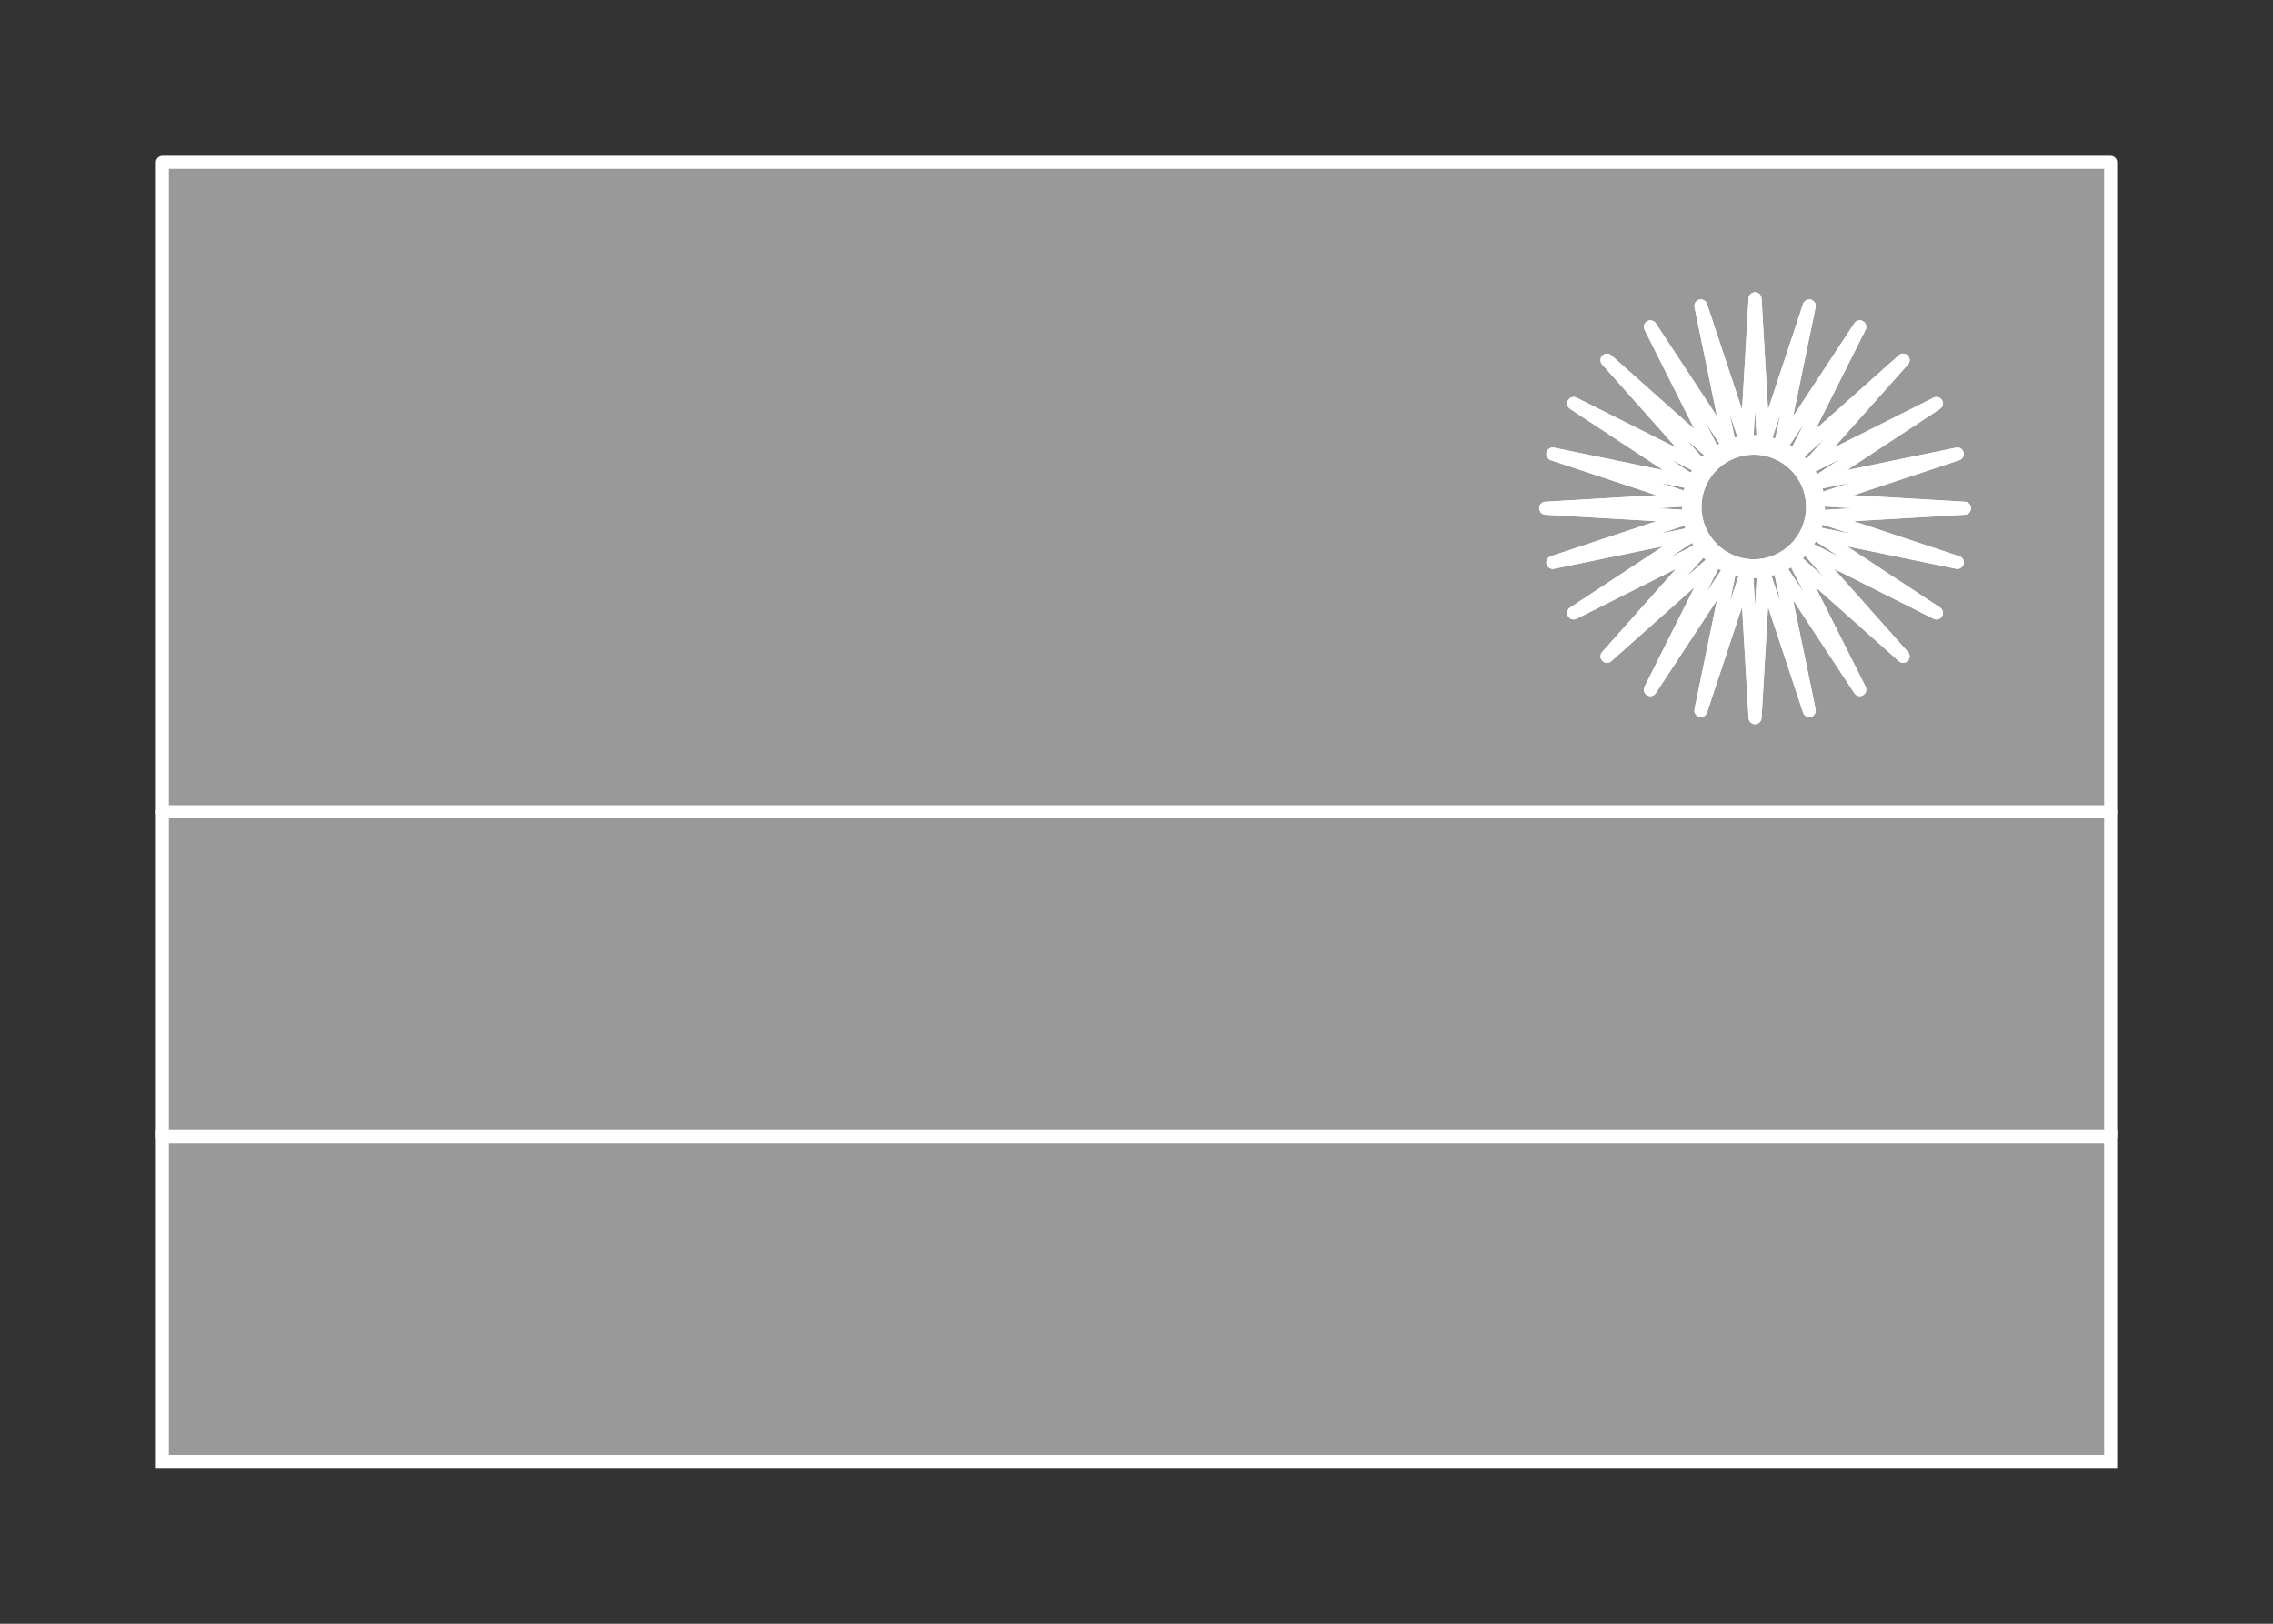 <svg width="350" height="250" viewBox="0 0 350 250" fill="none" xmlns="http://www.w3.org/2000/svg">
<rect x="0" y="0" width="350" height="250" fill="#333333" stroke="none"/>
<g id="flag / africa / rwanda / b">
<g id="rwanda b">
<g id="blue">
<path fill-rule="evenodd" clip-rule="evenodd" d="M25 125H325V25H25V125ZM260 78C260 78.524 260.04 79.038 260.118 79.54L238.034 78.25H238L238.017 78.249L238 78.248H238.034L260.053 76.962C260.018 77.303 260 77.649 260 78ZM239.099 69.903L260.065 76.855C260.164 75.983 260.376 75.145 260.685 74.356L239.099 69.903ZM242.321 62.125L260.731 74.239C261.058 73.436 261.485 72.685 261.998 72.002L242.321 62.125ZM247.446 55.446L262.079 71.895C262.604 71.215 263.215 70.604 263.896 70.079L247.446 55.446ZM254.125 50.321L264.002 69.998C264.685 69.485 265.436 69.058 266.239 68.731L254.125 50.321ZM268.855 68.065C267.983 68.164 267.145 68.376 266.356 68.685L261.903 47.099L268.855 68.065ZM270 68C269.649 68 269.303 68.018 268.962 68.053L270.25 46L271.542 68.118C271.04 68.04 270.525 68 270 68ZM274.104 68.878C273.325 68.527 272.493 68.273 271.623 68.131L278.597 47.099L274.104 68.878ZM276.356 70.28C275.688 69.729 274.947 69.263 274.15 68.899L286.375 50.321L276.356 70.28ZM280 78C280 74.897 278.586 72.124 276.368 70.289L293.054 55.446L278.184 72.162L298.179 62.125L279.489 74.423L301.401 69.903L280.165 76.945L302.466 78.248H302.5L302.483 78.249L302.5 78.25H302.466L280.165 79.553L301.401 86.595L279.489 82.075L298.179 94.373L278.184 84.336L293.054 101.052L276.338 86.182L286.375 106.177L274.077 87.487L278.597 109.399L271.555 88.162L270.25 110.498L268.945 88.162L261.903 109.399L266.423 87.487L254.125 106.177L264.162 86.182L247.446 101.052L262.289 84.367C264.123 86.586 266.896 88 270 88C275.523 88 280 83.523 280 78ZM260.899 82.149C261.263 82.946 261.728 83.687 262.279 84.355L242.321 94.373L260.899 82.149ZM260.131 79.621C260.272 80.491 260.527 81.323 260.878 82.103L239.099 86.595L260.131 79.621ZM261 78.056C261 73.055 265.055 69 270.056 69C275.057 69 279.112 73.055 279.112 78.056C279.112 83.057 275.057 87.112 270.056 87.112C265.055 87.112 261 83.057 261 78.056Z" fill="white" fill-opacity="0.5"/>
<path d="M325 125V126C325.552 126 326 125.552 326 125H325ZM25 125H24C24 125.552 24.448 126 25 126V125ZM325 25H326C326 24.448 325.552 24 325 24V25ZM25 25V24C24.448 24 24 24.448 24 25H25ZM260.118 79.54L260.06 80.539C260.361 80.556 260.655 80.437 260.858 80.213C261.061 79.99 261.152 79.686 261.106 79.388L260.118 79.54ZM238.034 78.25L238.093 77.252C238.073 77.251 238.054 77.25 238.034 77.25V78.25ZM238 78.25L237.942 77.252C237.402 77.283 236.985 77.739 237 78.279C237.016 78.82 237.459 79.25 238 79.25V78.25ZM238.017 78.249L238.075 79.247C238.604 79.216 239.017 78.779 239.017 78.249C239.017 77.719 238.604 77.282 238.075 77.251L238.017 78.249ZM238 78.248V77.248C237.459 77.248 237.016 77.678 237 78.219C236.985 78.76 237.402 79.215 237.942 79.246L238 78.248ZM238.034 78.248V79.248C238.054 79.248 238.073 79.247 238.093 79.246L238.034 78.248ZM260.053 76.962L261.048 77.064C261.078 76.772 260.979 76.482 260.776 76.27C260.573 76.058 260.288 75.946 259.995 75.963L260.053 76.962ZM260.065 76.855L259.75 77.805C260.036 77.899 260.349 77.86 260.603 77.698C260.857 77.536 261.024 77.268 261.058 76.969L260.065 76.855ZM239.099 69.903L239.301 68.924C238.782 68.817 238.27 69.133 238.133 69.644C237.996 70.156 238.282 70.686 238.784 70.852L239.099 69.903ZM260.685 74.356L261.616 74.72C261.723 74.446 261.704 74.138 261.564 73.879C261.423 73.62 261.176 73.436 260.887 73.376L260.685 74.356ZM260.731 74.239L260.182 75.074C260.432 75.239 260.742 75.283 261.028 75.194C261.314 75.105 261.545 74.893 261.658 74.615L260.731 74.239ZM242.321 62.125L242.77 61.231C242.296 60.994 241.72 61.166 241.455 61.625C241.19 62.084 241.329 62.669 241.771 62.96L242.321 62.125ZM261.998 72.002L262.797 72.603C262.975 72.366 263.039 72.062 262.971 71.773C262.903 71.485 262.711 71.241 262.446 71.109L261.998 72.002ZM262.079 71.895L261.332 72.56C261.53 72.783 261.816 72.905 262.114 72.895C262.411 72.885 262.689 72.742 262.871 72.507L262.079 71.895ZM247.446 55.446L248.111 54.699C247.715 54.347 247.113 54.364 246.739 54.739C246.364 55.113 246.347 55.715 246.699 56.111L247.446 55.446ZM263.896 70.079L264.507 70.871C264.742 70.689 264.885 70.411 264.895 70.114C264.905 69.816 264.783 69.53 264.56 69.332L263.896 70.079ZM264.002 69.998L263.109 70.446C263.241 70.711 263.485 70.903 263.773 70.971C264.062 71.039 264.366 70.975 264.603 70.797L264.002 69.998ZM254.125 50.321L254.96 49.771C254.669 49.329 254.084 49.19 253.625 49.455C253.166 49.72 252.994 50.296 253.231 50.77L254.125 50.321ZM266.239 68.731L266.615 69.658C266.893 69.545 267.105 69.314 267.194 69.028C267.283 68.743 267.239 68.432 267.074 68.182L266.239 68.731ZM266.356 68.685L265.376 68.887C265.436 69.176 265.62 69.423 265.879 69.564C266.138 69.704 266.446 69.724 266.72 69.616L266.356 68.685ZM268.855 68.065L268.968 69.058C269.268 69.024 269.536 68.857 269.698 68.603C269.86 68.349 269.899 68.036 269.804 67.75L268.855 68.065ZM261.903 47.099L262.852 46.784C262.685 46.282 262.156 45.996 261.644 46.133C261.133 46.27 260.817 46.782 260.924 47.301L261.903 47.099ZM268.962 68.053L267.963 67.995C267.946 68.288 268.058 68.573 268.27 68.776C268.482 68.979 268.772 69.078 269.064 69.048L268.962 68.053ZM270.25 46L271.248 45.942C271.217 45.413 270.78 45 270.25 45C269.72 45 269.283 45.413 269.252 45.942L270.25 46ZM271.542 68.118L271.389 69.106C271.688 69.153 271.991 69.061 272.215 68.858C272.438 68.655 272.558 68.362 272.541 68.06L271.542 68.118ZM271.623 68.131L270.674 67.816C270.582 68.094 270.616 68.398 270.768 68.649C270.919 68.899 271.173 69.071 271.462 69.118L271.623 68.131ZM274.104 68.878L273.693 69.79C273.97 69.915 274.289 69.907 274.559 69.769C274.829 69.631 275.022 69.378 275.084 69.081L274.104 68.878ZM278.597 47.099L279.576 47.301C279.683 46.782 279.367 46.27 278.856 46.133C278.344 45.996 277.815 46.282 277.648 46.784L278.597 47.099ZM274.15 68.899L273.315 68.35C273.155 68.594 273.109 68.895 273.189 69.176C273.27 69.456 273.469 69.688 273.735 69.809L274.15 68.899ZM276.356 70.28L275.72 71.051C275.955 71.245 276.265 71.321 276.563 71.258C276.861 71.195 277.113 71 277.25 70.728L276.356 70.28ZM286.375 50.321L287.269 50.77C287.506 50.296 287.334 49.72 286.875 49.455C286.416 49.19 285.831 49.329 285.54 49.771L286.375 50.321ZM276.368 70.289L275.703 69.542C275.485 69.736 275.363 70.016 275.368 70.308C275.373 70.599 275.506 70.874 275.731 71.06L276.368 70.289ZM293.054 55.446L293.801 56.111C294.153 55.715 294.136 55.113 293.761 54.739C293.387 54.364 292.785 54.347 292.389 54.699L293.054 55.446ZM278.184 72.162L277.437 71.497C277.118 71.856 277.099 72.39 277.391 72.771C277.683 73.151 278.204 73.271 278.633 73.056L278.184 72.162ZM298.179 62.125L298.729 62.96C299.171 62.669 299.31 62.084 299.045 61.625C298.78 61.166 298.204 60.994 297.73 61.231L298.179 62.125ZM279.489 74.423L278.939 73.588C278.539 73.851 278.382 74.362 278.565 74.806C278.749 75.249 279.221 75.499 279.691 75.402L279.489 74.423ZM301.401 69.903L301.716 70.852C302.218 70.686 302.504 70.156 302.367 69.644C302.23 69.133 301.718 68.817 301.199 68.924L301.401 69.903ZM280.165 76.945L279.85 75.996C279.395 76.147 279.111 76.6 279.174 77.076C279.236 77.551 279.628 77.915 280.107 77.943L280.165 76.945ZM302.466 78.248L302.407 79.246C302.427 79.247 302.446 79.248 302.466 79.248V78.248ZM302.5 78.248L302.558 79.246C303.098 79.215 303.515 78.76 303.5 78.219C303.484 77.678 303.041 77.248 302.5 77.248V78.248ZM302.483 78.249L302.425 77.251C301.896 77.282 301.483 77.719 301.483 78.249C301.483 78.779 301.896 79.216 302.425 79.247L302.483 78.249ZM302.5 78.25V79.25C303.041 79.25 303.484 78.82 303.5 78.279C303.515 77.738 303.098 77.283 302.558 77.252L302.5 78.25ZM302.466 78.25V77.25C302.446 77.25 302.427 77.251 302.407 77.252L302.466 78.25ZM280.165 79.553L280.107 78.555C279.628 78.583 279.236 78.947 279.174 79.422C279.111 79.898 279.395 80.351 279.85 80.502L280.165 79.553ZM301.401 86.595L301.199 87.574C301.718 87.681 302.23 87.365 302.367 86.854C302.504 86.342 302.218 85.812 301.716 85.646L301.401 86.595ZM279.489 82.075L279.691 81.096C279.221 80.999 278.749 81.249 278.565 81.692C278.382 82.135 278.539 82.647 278.939 82.91L279.489 82.075ZM298.179 94.373L297.73 95.267C298.204 95.504 298.78 95.332 299.045 94.873C299.31 94.414 299.171 93.829 298.729 93.538L298.179 94.373ZM278.184 84.336L278.633 83.442C278.204 83.227 277.683 83.347 277.391 83.727C277.099 84.108 277.118 84.642 277.437 85.001L278.184 84.336ZM293.054 101.052L292.389 101.799C292.785 102.151 293.387 102.134 293.761 101.759C294.136 101.385 294.153 100.783 293.801 100.387L293.054 101.052ZM276.338 86.182L277.003 85.435C276.644 85.116 276.11 85.097 275.729 85.389C275.349 85.681 275.229 86.202 275.444 86.631L276.338 86.182ZM286.375 106.177L285.54 106.727C285.831 107.169 286.416 107.308 286.875 107.043C287.334 106.778 287.506 106.202 287.269 105.728L286.375 106.177ZM274.077 87.487L274.912 86.937C274.649 86.537 274.138 86.379 273.694 86.563C273.251 86.747 273.001 87.219 273.098 87.689L274.077 87.487ZM278.597 109.399L277.648 109.714C277.815 110.216 278.344 110.502 278.856 110.365C279.367 110.228 279.683 109.716 279.576 109.197L278.597 109.399ZM271.555 88.162L272.504 87.847C272.353 87.392 271.9 87.108 271.424 87.171C270.949 87.233 270.585 87.625 270.557 88.104L271.555 88.162ZM270.25 110.498L269.252 110.556C269.283 111.085 269.72 111.498 270.25 111.498C270.78 111.498 271.217 111.085 271.248 110.556L270.25 110.498ZM268.945 88.162L269.943 88.104C269.915 87.625 269.551 87.233 269.076 87.171C268.6 87.108 268.147 87.392 267.996 87.847L268.945 88.162ZM261.903 109.399L260.924 109.197C260.817 109.716 261.133 110.228 261.644 110.365C262.156 110.502 262.685 110.216 262.852 109.714L261.903 109.399ZM266.423 87.487L267.402 87.689C267.499 87.219 267.249 86.747 266.806 86.563C266.362 86.379 265.851 86.537 265.588 86.937L266.423 87.487ZM254.125 106.177L253.231 105.728C252.994 106.202 253.166 106.778 253.625 107.043C254.084 107.308 254.669 107.169 254.96 106.727L254.125 106.177ZM264.162 86.182L265.056 86.631C265.271 86.202 265.151 85.681 264.771 85.389C264.39 85.097 263.856 85.116 263.497 85.435L264.162 86.182ZM247.446 101.052L246.699 100.387C246.347 100.783 246.364 101.385 246.739 101.759C247.113 102.134 247.715 102.151 248.111 101.799L247.446 101.052ZM262.289 84.367L263.059 83.73C262.873 83.505 262.598 83.372 262.307 83.367C262.015 83.362 261.735 83.484 261.541 83.702L262.289 84.367ZM262.279 84.355L262.727 85.249C262.999 85.112 263.194 84.859 263.257 84.561C263.32 84.264 263.244 83.954 263.05 83.719L262.279 84.355ZM260.899 82.149L261.808 81.734C261.687 81.468 261.456 81.269 261.175 81.188C260.895 81.107 260.593 81.153 260.349 81.314L260.899 82.149ZM242.321 94.373L241.771 93.538C241.329 93.829 241.19 94.414 241.455 94.873C241.72 95.332 242.296 95.504 242.77 95.267L242.321 94.373ZM260.878 82.103L261.08 83.082C261.377 83.021 261.63 82.828 261.768 82.557C261.906 82.287 261.914 81.969 261.789 81.692L260.878 82.103ZM260.131 79.621L261.118 79.46C261.071 79.171 260.899 78.917 260.649 78.765C260.398 78.614 260.094 78.579 259.816 78.672L260.131 79.621ZM239.099 86.595L238.784 85.646C238.282 85.812 237.996 86.342 238.133 86.854C238.27 87.365 238.782 87.681 239.301 87.574L239.099 86.595ZM325 124H25V126H325V124ZM324 25V125H326V25H324ZM25 26H325V24H25V26ZM26 125V25H24V125H26ZM261.106 79.388C261.036 78.936 261 78.472 261 78H259C259 78.575 259.044 79.141 259.13 79.693L261.106 79.388ZM237.976 79.248L260.06 80.539L260.176 78.542L238.093 77.252L237.976 79.248ZM238 79.25H238.034V77.25H238V79.25ZM237.959 77.251L237.942 77.252L238.058 79.248L238.075 79.247L237.959 77.251ZM237.942 79.246L237.959 79.247L238.075 77.251L238.058 77.25L237.942 79.246ZM238.034 77.248H238V79.248H238.034V77.248ZM259.995 75.963L237.976 77.25L238.093 79.246L260.112 77.96L259.995 75.963ZM261 78C261 77.684 261.016 77.371 261.048 77.064L259.059 76.859C259.02 77.234 259 77.615 259 78H261ZM260.38 75.906L239.414 68.954L238.784 70.852L259.75 77.805L260.38 75.906ZM259.754 73.991C259.413 74.86 259.181 75.783 259.071 76.742L261.058 76.969C261.148 76.184 261.338 75.43 261.616 74.72L259.754 73.991ZM238.897 70.882L260.483 75.335L260.887 73.376L239.301 68.924L238.897 70.882ZM261.281 73.404L242.871 61.29L241.771 62.96L260.182 75.074L261.281 73.404ZM261.198 71.402C260.634 72.153 260.164 72.979 259.805 73.863L261.658 74.615C261.951 73.893 262.336 73.218 262.797 72.603L261.198 71.402ZM241.872 63.019L261.549 72.896L262.446 71.109L242.77 61.231L241.872 63.019ZM262.826 71.231L248.193 54.781L246.699 56.111L261.332 72.56L262.826 71.231ZM263.285 69.287C262.536 69.865 261.865 70.536 261.287 71.284L262.871 72.507C263.344 71.894 263.894 71.344 264.507 70.871L263.285 69.287ZM246.781 56.193L263.231 70.826L264.56 69.332L248.111 54.699L246.781 56.193ZM264.896 69.549L255.019 49.872L253.231 50.77L263.109 70.446L264.896 69.549ZM265.863 67.805C264.979 68.164 264.153 68.634 263.402 69.198L264.603 70.797C265.218 70.336 265.893 69.951 266.615 69.658L265.863 67.805ZM253.29 50.871L265.404 69.281L267.074 68.182L254.96 49.771L253.29 50.871ZM266.72 69.616C267.43 69.338 268.184 69.148 268.968 69.058L268.742 67.071C267.782 67.181 266.86 67.413 265.991 67.754L266.72 69.616ZM260.924 47.301L265.376 68.887L267.335 68.483L262.882 46.897L260.924 47.301ZM269.804 67.75L262.852 46.784L260.954 47.414L267.906 68.38L269.804 67.75ZM269.064 69.048C269.371 69.016 269.684 69 270 69V67C269.615 67 269.234 67.02 268.859 67.059L269.064 69.048ZM269.252 45.942L267.963 67.995L269.96 68.112L271.248 46.058L269.252 45.942ZM272.541 68.06L271.248 45.942L269.252 46.058L270.544 68.177L272.541 68.06ZM270 69C270.473 69 270.937 69.036 271.389 69.106L271.695 67.13C271.142 67.044 270.576 67 270 67V69ZM271.462 69.118C272.244 69.246 272.993 69.474 273.693 69.79L274.515 67.967C273.658 67.58 272.741 67.3 271.784 67.144L271.462 69.118ZM277.648 46.784L270.674 67.816L272.572 68.446L279.546 47.414L277.648 46.784ZM275.084 69.081L279.576 47.301L277.618 46.897L273.125 68.676L275.084 69.081ZM273.735 69.809C274.452 70.136 275.118 70.555 275.72 71.051L276.992 69.508C276.258 68.903 275.443 68.39 274.566 67.99L273.735 69.809ZM285.54 49.771L273.315 68.35L274.986 69.449L287.21 50.871L285.54 49.771ZM277.25 70.728L287.269 50.77L285.481 49.872L275.462 69.831L277.25 70.728ZM275.731 71.06C277.729 72.713 279 75.207 279 78H281C281 74.586 279.443 71.535 277.005 69.519L275.731 71.06ZM292.389 54.699L275.703 69.542L277.033 71.037L293.719 56.193L292.389 54.699ZM278.931 72.827L293.801 56.111L292.307 54.781L277.437 71.497L278.931 72.827ZM297.73 61.231L277.735 71.268L278.633 73.056L298.628 63.019L297.73 61.231ZM280.039 75.258L298.729 62.96L297.629 61.29L278.939 73.588L280.039 75.258ZM301.199 68.924L279.287 73.444L279.691 75.402L301.603 70.882L301.199 68.924ZM280.48 77.894L301.716 70.852L301.086 68.954L279.85 75.996L280.48 77.894ZM302.524 77.25L280.223 75.947L280.107 77.943L302.407 79.246L302.524 77.25ZM302.5 77.248H302.466V79.248H302.5V77.248ZM302.541 79.247L302.558 79.246L302.442 77.25L302.425 77.251L302.541 79.247ZM302.558 77.252L302.541 77.251L302.425 79.247L302.442 79.248L302.558 77.252ZM302.466 79.25H302.5V77.25H302.466V79.25ZM280.223 80.551L302.524 79.248L302.407 77.252L280.107 78.555L280.223 80.551ZM301.716 85.646L280.48 78.604L279.85 80.502L301.086 87.544L301.716 85.646ZM279.287 83.054L301.199 87.574L301.603 85.616L279.691 81.096L279.287 83.054ZM298.729 93.538L280.039 81.24L278.939 82.91L297.629 95.208L298.729 93.538ZM277.735 85.23L297.73 95.267L298.628 93.479L278.633 83.442L277.735 85.23ZM293.801 100.387L278.931 83.671L277.437 85.001L292.307 101.717L293.801 100.387ZM275.673 86.929L292.389 101.799L293.719 100.305L277.003 85.435L275.673 86.929ZM287.269 105.728L277.232 85.733L275.444 86.631L285.481 106.626L287.269 105.728ZM273.242 88.037L285.54 106.727L287.21 105.627L274.912 86.937L273.242 88.037ZM279.576 109.197L275.056 87.285L273.098 87.689L277.618 109.601L279.576 109.197ZM270.606 88.477L277.648 109.714L279.546 109.084L272.504 87.847L270.606 88.477ZM271.248 110.556L272.553 88.22L270.557 88.104L269.252 110.44L271.248 110.556ZM267.947 88.22L269.252 110.556L271.248 110.44L269.943 88.104L267.947 88.22ZM262.852 109.714L269.894 88.477L267.996 87.847L260.954 109.084L262.852 109.714ZM265.444 87.285L260.924 109.197L262.882 109.601L267.402 87.689L265.444 87.285ZM254.96 106.727L267.258 88.037L265.588 86.937L253.29 105.627L254.96 106.727ZM263.268 85.733L253.231 105.728L255.019 106.626L265.056 86.631L263.268 85.733ZM248.111 101.799L264.827 86.929L263.497 85.435L246.781 100.305L248.111 101.799ZM261.541 83.702L246.699 100.387L248.193 101.717L263.036 85.031L261.541 83.702ZM270 87C267.207 87 264.712 85.729 263.059 83.73L261.518 85.004C263.534 87.443 266.586 89 270 89V87ZM279 78C279 82.97 274.97 87 270 87V89C276.075 89 281 84.075 281 78H279ZM263.05 83.719C262.555 83.117 262.136 82.45 261.808 81.734L259.989 82.564C260.389 83.441 260.902 84.256 261.507 84.991L263.05 83.719ZM242.77 95.267L262.727 85.249L261.83 83.461L241.872 93.479L242.77 95.267ZM260.349 81.314L241.771 93.538L242.871 95.208L261.448 82.984L260.349 81.314ZM261.789 81.692C261.474 80.991 261.245 80.243 261.118 79.46L259.144 79.782C259.3 80.739 259.579 81.655 259.966 82.513L261.789 81.692ZM239.301 87.574L261.08 83.082L260.676 81.123L238.897 85.616L239.301 87.574ZM259.816 78.672L238.784 85.646L239.414 87.544L260.445 80.57L259.816 78.672ZM270.056 68C264.502 68 260 72.502 260 78.056H262C262 73.607 265.607 70 270.056 70V68ZM280.112 78.056C280.112 72.502 275.61 68 270.056 68V70C274.505 70 278.112 73.607 278.112 78.056H280.112ZM270.056 88.112C275.61 88.112 280.112 83.61 280.112 78.056H278.112C278.112 82.505 274.505 86.112 270.056 86.112V88.112ZM260 78.056C260 83.61 264.502 88.112 270.056 88.112V86.112C265.607 86.112 262 82.505 262 78.056H260Z" fill="white"/>
</g>
<g id="yellow">
<path fill-rule="evenodd" clip-rule="evenodd" d="M280.165 76.945L301.401 69.903L279.489 74.423L298.179 62.125L278.184 72.162L293.054 55.446L276.368 70.289C278.586 72.124 280 74.897 280 78C280 83.523 275.523 88 270 88C266.896 88 264.123 86.586 262.289 84.367L247.446 101.052L264.162 86.182L254.125 106.177L266.423 87.487L261.903 109.399L268.945 88.162L270.25 110.498L271.555 88.162L278.597 109.399L274.077 87.487L286.375 106.177L276.338 86.182L293.054 101.052L278.184 84.336L298.179 94.373L279.489 82.075L301.401 86.595L280.165 79.553L302.466 78.25H302.5L302.483 78.249L302.5 78.248H302.466L280.165 76.945ZM262.279 84.355C261.728 83.687 261.263 82.946 260.899 82.149L242.321 94.373L262.279 84.355ZM260.878 82.103C260.527 81.323 260.272 80.491 260.131 79.621L239.099 86.595L260.878 82.103ZM260.118 79.54C260.04 79.038 260 78.524 260 78C260 77.649 260.018 77.303 260.053 76.962L238.034 78.248H238L238.017 78.249L238 78.25H238.034L260.118 79.54ZM260.065 76.855C260.164 75.983 260.376 75.145 260.685 74.356L239.099 69.903L260.065 76.855ZM260.731 74.239C261.058 73.436 261.485 72.685 261.998 72.002L242.321 62.125L260.731 74.239ZM262.079 71.895C262.604 71.215 263.215 70.604 263.896 70.079L247.446 55.446L262.079 71.895ZM264.002 69.998C264.685 69.485 265.436 69.058 266.239 68.731L254.125 50.321L264.002 69.998ZM266.356 68.685C267.145 68.376 267.983 68.164 268.855 68.065L261.903 47.099L266.356 68.685ZM268.962 68.053C269.303 68.018 269.649 68 270 68C270.525 68 271.04 68.04 271.542 68.118L270.25 46L268.962 68.053ZM271.623 68.131C272.493 68.273 273.325 68.527 274.104 68.879L278.597 47.099L271.623 68.131ZM274.15 68.899C274.947 69.263 275.688 69.729 276.356 70.28L286.375 50.321L274.15 68.899ZM270.056 69C265.055 69 261 73.055 261 78.056C261 83.057 265.055 87.112 270.056 87.112C275.057 87.112 279.112 83.057 279.112 78.056C279.112 73.055 275.057 69 270.056 69ZM325 175H25V125H325V175Z" fill="white" fill-opacity="0.5"/>
<path d="M301.401 69.903L301.716 70.852C302.218 70.686 302.504 70.156 302.367 69.644C302.23 69.133 301.718 68.817 301.199 68.924L301.401 69.903ZM280.165 76.945L279.85 75.996C279.395 76.147 279.111 76.6 279.174 77.076C279.236 77.551 279.628 77.915 280.107 77.943L280.165 76.945ZM279.489 74.423L278.939 73.588C278.539 73.851 278.382 74.362 278.565 74.806C278.749 75.249 279.221 75.499 279.691 75.402L279.489 74.423ZM298.179 62.125L298.729 62.96C299.171 62.669 299.31 62.084 299.045 61.625C298.78 61.166 298.204 60.994 297.73 61.231L298.179 62.125ZM278.184 72.162L277.437 71.497C277.118 71.856 277.099 72.39 277.391 72.771C277.683 73.151 278.204 73.271 278.633 73.056L278.184 72.162ZM293.054 55.446L293.801 56.111C294.153 55.715 294.136 55.113 293.761 54.739C293.387 54.364 292.785 54.347 292.389 54.699L293.054 55.446ZM276.368 70.289L275.703 69.542C275.485 69.736 275.363 70.016 275.368 70.308C275.373 70.599 275.506 70.874 275.731 71.06L276.368 70.289ZM262.289 84.367L263.059 83.73C262.873 83.505 262.598 83.372 262.307 83.367C262.015 83.362 261.735 83.484 261.541 83.702L262.289 84.367ZM247.446 101.052L246.699 100.387C246.347 100.783 246.364 101.385 246.739 101.759C247.113 102.134 247.715 102.151 248.111 101.799L247.446 101.052ZM264.162 86.182L265.056 86.631C265.271 86.202 265.151 85.681 264.771 85.389C264.39 85.097 263.856 85.116 263.497 85.435L264.162 86.182ZM254.125 106.177L253.231 105.728C252.994 106.202 253.166 106.778 253.625 107.043C254.084 107.308 254.669 107.169 254.96 106.727L254.125 106.177ZM266.423 87.487L267.402 87.689C267.499 87.219 267.249 86.747 266.806 86.563C266.362 86.379 265.851 86.537 265.588 86.937L266.423 87.487ZM261.903 109.399L260.924 109.197C260.817 109.716 261.133 110.228 261.644 110.365C262.156 110.502 262.685 110.216 262.852 109.714L261.903 109.399ZM268.945 88.162L269.943 88.104C269.915 87.625 269.551 87.233 269.076 87.171C268.6 87.108 268.147 87.392 267.996 87.847L268.945 88.162ZM270.25 110.498L269.252 110.556C269.283 111.085 269.72 111.498 270.25 111.498C270.78 111.498 271.217 111.085 271.248 110.556L270.25 110.498ZM271.555 88.162L272.504 87.847C272.353 87.392 271.9 87.108 271.424 87.171C270.949 87.233 270.585 87.625 270.557 88.104L271.555 88.162ZM278.597 109.399L277.648 109.714C277.815 110.216 278.344 110.502 278.856 110.365C279.367 110.228 279.683 109.716 279.576 109.197L278.597 109.399ZM274.077 87.487L274.912 86.937C274.649 86.537 274.138 86.379 273.694 86.563C273.251 86.747 273.001 87.219 273.098 87.689L274.077 87.487ZM286.375 106.177L285.54 106.727C285.831 107.169 286.416 107.308 286.875 107.043C287.334 106.778 287.506 106.202 287.269 105.728L286.375 106.177ZM276.338 86.182L277.003 85.435C276.644 85.116 276.11 85.097 275.729 85.389C275.349 85.681 275.229 86.202 275.444 86.631L276.338 86.182ZM293.054 101.052L292.389 101.799C292.785 102.151 293.387 102.134 293.761 101.759C294.136 101.385 294.153 100.783 293.801 100.387L293.054 101.052ZM278.184 84.336L278.633 83.442C278.204 83.227 277.683 83.347 277.391 83.727C277.099 84.108 277.118 84.642 277.437 85.001L278.184 84.336ZM298.179 94.373L297.73 95.267C298.204 95.504 298.78 95.332 299.045 94.873C299.31 94.414 299.171 93.829 298.729 93.538L298.179 94.373ZM279.489 82.075L279.691 81.096C279.221 80.999 278.749 81.249 278.565 81.692C278.382 82.135 278.539 82.647 278.939 82.91L279.489 82.075ZM301.401 86.595L301.199 87.574C301.718 87.681 302.23 87.365 302.367 86.854C302.504 86.342 302.218 85.812 301.716 85.646L301.401 86.595ZM280.165 79.553L280.107 78.555C279.628 78.583 279.236 78.947 279.174 79.422C279.111 79.898 279.395 80.351 279.85 80.502L280.165 79.553ZM302.466 78.25V77.25C302.446 77.25 302.427 77.251 302.407 77.252L302.466 78.25ZM302.5 78.25V79.25C303.041 79.25 303.484 78.82 303.5 78.279C303.515 77.739 303.098 77.283 302.558 77.252L302.5 78.25ZM302.483 78.249L302.425 77.251C301.896 77.282 301.483 77.719 301.483 78.249C301.483 78.779 301.896 79.216 302.425 79.247L302.483 78.249ZM302.5 78.248L302.558 79.246C303.098 79.215 303.515 78.76 303.5 78.219C303.484 77.678 303.041 77.248 302.5 77.248V78.248ZM302.466 78.248L302.407 79.246C302.427 79.247 302.446 79.248 302.466 79.248V78.248ZM260.899 82.149L261.808 81.734C261.687 81.468 261.456 81.269 261.175 81.188C260.895 81.107 260.593 81.153 260.349 81.314L260.899 82.149ZM262.279 84.355L262.727 85.249C262.999 85.112 263.194 84.859 263.257 84.561C263.32 84.264 263.244 83.954 263.05 83.719L262.279 84.355ZM242.321 94.373L241.771 93.538C241.329 93.829 241.19 94.414 241.455 94.873C241.72 95.332 242.296 95.504 242.77 95.267L242.321 94.373ZM260.131 79.621L261.118 79.46C261.071 79.171 260.899 78.917 260.649 78.765C260.398 78.614 260.094 78.579 259.816 78.672L260.131 79.621ZM260.878 82.103L261.08 83.082C261.377 83.021 261.63 82.828 261.768 82.557C261.906 82.287 261.914 81.969 261.789 81.692L260.878 82.103ZM239.099 86.595L238.784 85.646C238.282 85.812 237.996 86.342 238.133 86.854C238.27 87.365 238.782 87.681 239.301 87.574L239.099 86.595ZM260.118 79.54L260.06 80.539C260.361 80.556 260.655 80.437 260.858 80.213C261.061 79.99 261.152 79.686 261.106 79.388L260.118 79.54ZM260.053 76.962L261.048 77.064C261.078 76.772 260.979 76.482 260.776 76.27C260.573 76.058 260.288 75.946 259.995 75.963L260.053 76.962ZM238.034 78.248V79.248C238.054 79.248 238.073 79.247 238.093 79.246L238.034 78.248ZM238 78.248V77.248C237.459 77.248 237.016 77.678 237 78.219C236.985 78.76 237.402 79.215 237.942 79.246L238 78.248ZM238.017 78.249L238.075 79.247C238.604 79.216 239.017 78.779 239.017 78.249C239.017 77.719 238.604 77.282 238.075 77.251L238.017 78.249ZM238 78.25L237.942 77.252C237.402 77.283 236.985 77.739 237 78.279C237.016 78.82 237.459 79.25 238 79.25V78.25ZM238.034 78.25L238.093 77.252C238.073 77.251 238.054 77.25 238.034 77.25V78.25ZM260.685 74.356L261.616 74.72C261.723 74.446 261.704 74.138 261.564 73.879C261.423 73.62 261.176 73.436 260.887 73.376L260.685 74.356ZM260.065 76.855L259.75 77.805C260.036 77.899 260.349 77.86 260.603 77.698C260.857 77.536 261.024 77.268 261.058 76.969L260.065 76.855ZM239.099 69.903L239.301 68.924C238.782 68.817 238.27 69.133 238.133 69.644C237.996 70.156 238.282 70.686 238.784 70.852L239.099 69.903ZM261.998 72.002L262.797 72.603C262.975 72.366 263.039 72.062 262.971 71.773C262.903 71.485 262.711 71.241 262.446 71.109L261.998 72.002ZM260.731 74.239L260.182 75.074C260.432 75.239 260.742 75.283 261.028 75.194C261.314 75.105 261.545 74.893 261.658 74.615L260.731 74.239ZM242.321 62.125L242.77 61.231C242.296 60.994 241.72 61.166 241.455 61.625C241.19 62.084 241.329 62.669 241.771 62.96L242.321 62.125ZM263.896 70.079L264.507 70.871C264.742 70.689 264.885 70.411 264.895 70.114C264.905 69.816 264.783 69.53 264.56 69.332L263.896 70.079ZM262.079 71.895L261.332 72.56C261.53 72.783 261.816 72.905 262.114 72.895C262.411 72.885 262.689 72.742 262.871 72.507L262.079 71.895ZM247.446 55.446L248.111 54.699C247.715 54.347 247.113 54.364 246.739 54.739C246.364 55.113 246.347 55.715 246.699 56.111L247.446 55.446ZM266.239 68.731L266.615 69.658C266.893 69.545 267.105 69.314 267.194 69.028C267.283 68.743 267.239 68.432 267.074 68.182L266.239 68.731ZM264.002 69.998L263.109 70.446C263.241 70.711 263.485 70.903 263.773 70.971C264.062 71.039 264.366 70.975 264.603 70.797L264.002 69.998ZM254.125 50.321L254.96 49.771C254.669 49.329 254.084 49.19 253.625 49.455C253.166 49.72 252.994 50.296 253.231 50.77L254.125 50.321ZM268.855 68.065L268.968 69.058C269.268 69.024 269.536 68.857 269.698 68.603C269.86 68.349 269.899 68.036 269.804 67.75L268.855 68.065ZM266.356 68.685L265.376 68.887C265.436 69.176 265.62 69.423 265.879 69.564C266.138 69.704 266.446 69.724 266.72 69.616L266.356 68.685ZM261.903 47.099L262.852 46.784C262.685 46.282 262.156 45.996 261.644 46.133C261.133 46.27 260.817 46.782 260.924 47.301L261.903 47.099ZM268.962 68.053L267.963 67.995C267.946 68.288 268.058 68.573 268.27 68.776C268.482 68.979 268.772 69.078 269.064 69.048L268.962 68.053ZM271.542 68.118L271.389 69.106C271.688 69.153 271.991 69.061 272.215 68.858C272.438 68.655 272.558 68.362 272.541 68.06L271.542 68.118ZM270.25 46L271.248 45.942C271.217 45.413 270.78 45 270.25 45C269.72 45 269.283 45.413 269.252 45.942L270.25 46ZM274.104 68.879L273.693 69.79C273.97 69.915 274.289 69.907 274.559 69.769C274.829 69.631 275.022 69.378 275.084 69.081L274.104 68.879ZM271.623 68.131L270.674 67.816C270.582 68.094 270.616 68.398 270.768 68.649C270.919 68.899 271.173 69.071 271.462 69.118L271.623 68.131ZM278.597 47.099L279.576 47.301C279.683 46.782 279.367 46.27 278.856 46.133C278.344 45.996 277.815 46.282 277.648 46.784L278.597 47.099ZM276.356 70.28L275.72 71.051C275.955 71.245 276.265 71.321 276.563 71.258C276.861 71.195 277.113 71 277.25 70.728L276.356 70.28ZM274.15 68.899L273.315 68.35C273.155 68.594 273.109 68.895 273.189 69.176C273.27 69.456 273.469 69.688 273.735 69.809L274.15 68.899ZM286.375 50.321L287.269 50.77C287.506 50.296 287.334 49.72 286.875 49.455C286.416 49.19 285.831 49.329 285.54 49.771L286.375 50.321ZM25 175H24C24 175.552 24.448 176 25 176V175ZM325 175V176C325.552 176 326 175.552 326 175H325ZM25 125V124C24.448 124 24 124.448 24 125H25ZM325 125H326C326 124.448 325.552 124 325 124V125ZM301.086 68.954L279.85 75.996L280.48 77.894L301.716 70.852L301.086 68.954ZM279.691 75.402L301.603 70.882L301.199 68.924L279.287 73.444L279.691 75.402ZM297.629 61.29L278.939 73.588L280.039 75.258L298.729 62.96L297.629 61.29ZM278.633 73.056L298.628 63.019L297.73 61.231L277.735 71.268L278.633 73.056ZM292.307 54.781L277.437 71.497L278.931 72.827L293.801 56.111L292.307 54.781ZM277.033 71.037L293.719 56.193L292.389 54.699L275.703 69.542L277.033 71.037ZM281 78C281 74.586 279.443 71.535 277.005 69.519L275.731 71.06C277.729 72.713 279 75.207 279 78H281ZM270 89C276.075 89 281 84.075 281 78H279C279 82.97 274.97 87 270 87V89ZM261.518 85.004C263.534 87.443 266.586 89 270 89V87C267.207 87 264.712 85.729 263.059 83.73L261.518 85.004ZM248.193 101.717L263.036 85.031L261.541 83.702L246.699 100.387L248.193 101.717ZM263.497 85.435L246.781 100.305L248.111 101.799L264.827 86.929L263.497 85.435ZM255.019 106.626L265.056 86.631L263.268 85.733L253.231 105.728L255.019 106.626ZM265.588 86.937L253.29 105.627L254.96 106.727L267.258 88.037L265.588 86.937ZM262.882 109.601L267.402 87.689L265.444 87.285L260.924 109.197L262.882 109.601ZM267.996 87.847L260.954 109.084L262.852 109.714L269.894 88.477L267.996 87.847ZM271.248 110.44L269.943 88.104L267.947 88.22L269.252 110.556L271.248 110.44ZM270.557 88.104L269.252 110.44L271.248 110.556L272.553 88.22L270.557 88.104ZM279.546 109.084L272.504 87.847L270.606 88.477L277.648 109.714L279.546 109.084ZM273.098 87.689L277.618 109.601L279.576 109.197L275.056 87.285L273.098 87.689ZM287.21 105.627L274.912 86.937L273.242 88.037L285.54 106.727L287.21 105.627ZM275.444 86.631L285.481 106.626L287.269 105.728L277.232 85.733L275.444 86.631ZM293.719 100.305L277.003 85.435L275.673 86.929L292.389 101.799L293.719 100.305ZM277.437 85.001L292.307 101.717L293.801 100.387L278.931 83.671L277.437 85.001ZM298.628 93.479L278.633 83.442L277.735 85.23L297.73 95.267L298.628 93.479ZM278.939 82.91L297.629 95.208L298.729 93.538L280.039 81.24L278.939 82.91ZM301.603 85.616L279.691 81.096L279.287 83.054L301.199 87.574L301.603 85.616ZM279.85 80.502L301.086 87.544L301.716 85.646L280.48 78.604L279.85 80.502ZM302.407 77.252L280.107 78.555L280.223 80.551L302.524 79.248L302.407 77.252ZM302.5 77.25H302.466V79.25H302.5V77.25ZM302.425 79.247L302.442 79.248L302.558 77.252L302.541 77.251L302.425 79.247ZM302.442 77.25L302.425 77.251L302.541 79.247L302.558 79.246L302.442 77.25ZM302.466 79.248H302.5V77.248H302.466V79.248ZM280.107 77.943L302.407 79.246L302.524 77.25L280.223 75.947L280.107 77.943ZM259.989 82.564C260.389 83.441 260.902 84.256 261.507 84.991L263.05 83.719C262.555 83.117 262.136 82.45 261.808 81.734L259.989 82.564ZM242.871 95.208L261.448 82.984L260.349 81.314L241.771 93.538L242.871 95.208ZM261.83 83.461L241.872 93.479L242.77 95.267L262.727 85.249L261.83 83.461ZM259.144 79.782C259.3 80.739 259.579 81.655 259.966 82.513L261.789 81.692C261.474 80.991 261.245 80.243 261.118 79.46L259.144 79.782ZM239.414 87.544L260.445 80.57L259.816 78.672L238.784 85.646L239.414 87.544ZM260.676 81.123L238.897 85.616L239.301 87.574L261.08 83.082L260.676 81.123ZM259 78C259 78.575 259.044 79.141 259.13 79.693L261.106 79.388C261.036 78.936 261 78.472 261 78H259ZM259.059 76.859C259.02 77.234 259 77.615 259 78H261C261 77.684 261.016 77.371 261.048 77.064L259.059 76.859ZM238.093 79.246L260.112 77.96L259.995 75.963L237.976 77.25L238.093 79.246ZM238 79.248H238.034V77.248H238V79.248ZM238.075 77.251L238.058 77.25L237.942 79.246L237.959 79.247L238.075 77.251ZM238.058 79.248L238.075 79.247L237.959 77.251L237.942 77.252L238.058 79.248ZM238.034 77.25H238V79.25H238.034V77.25ZM260.176 78.542L238.093 77.252L237.976 79.248L260.06 80.539L260.176 78.542ZM259.754 73.991C259.413 74.86 259.181 75.783 259.071 76.742L261.058 76.969C261.148 76.184 261.338 75.43 261.616 74.72L259.754 73.991ZM238.897 70.882L260.483 75.335L260.887 73.376L239.301 68.924L238.897 70.882ZM260.38 75.906L239.414 68.954L238.784 70.852L259.75 77.805L260.38 75.906ZM261.198 71.402C260.634 72.153 260.164 72.979 259.805 73.863L261.658 74.615C261.951 73.893 262.336 73.218 262.797 72.603L261.198 71.402ZM241.872 63.019L261.549 72.896L262.446 71.109L242.77 61.231L241.872 63.019ZM261.281 73.404L242.871 61.29L241.771 62.96L260.182 75.074L261.281 73.404ZM263.285 69.287C262.536 69.865 261.865 70.536 261.287 71.284L262.871 72.507C263.344 71.894 263.894 71.344 264.507 70.871L263.285 69.287ZM246.781 56.193L263.231 70.826L264.56 69.332L248.111 54.699L246.781 56.193ZM262.826 71.231L248.193 54.781L246.699 56.111L261.332 72.56L262.826 71.231ZM265.863 67.805C264.979 68.164 264.153 68.634 263.402 69.198L264.603 70.797C265.218 70.336 265.893 69.951 266.615 69.658L265.863 67.805ZM253.29 50.871L265.404 69.281L267.074 68.182L254.96 49.771L253.29 50.871ZM264.896 69.549L255.019 49.872L253.231 50.77L263.109 70.446L264.896 69.549ZM268.742 67.071C267.782 67.181 266.86 67.413 265.991 67.754L266.72 69.616C267.43 69.338 268.184 69.148 268.968 69.058L268.742 67.071ZM260.954 47.414L267.906 68.38L269.804 67.75L262.852 46.784L260.954 47.414ZM267.335 68.483L262.882 46.897L260.924 47.301L265.376 68.887L267.335 68.483ZM270 67C269.615 67 269.234 67.02 268.859 67.059L269.064 69.048C269.371 69.016 269.684 69 270 69V67ZM271.695 67.13C271.142 67.044 270.576 67 270 67V69C270.473 69 270.937 69.036 271.389 69.106L271.695 67.13ZM269.252 46.058L270.544 68.177L272.541 68.06L271.248 45.942L269.252 46.058ZM269.96 68.112L271.248 46.058L269.252 45.942L267.963 67.995L269.96 68.112ZM274.515 67.967C273.658 67.58 272.741 67.3 271.784 67.144L271.462 69.118C272.244 69.246 272.993 69.474 273.693 69.79L274.515 67.967ZM277.618 46.897L273.125 68.676L275.084 69.081L279.576 47.301L277.618 46.897ZM272.572 68.446L279.546 47.414L277.648 46.784L270.674 67.816L272.572 68.446ZM276.992 69.508C276.258 68.903 275.443 68.39 274.566 67.99L273.735 69.809C274.452 70.136 275.119 70.555 275.72 71.051L276.992 69.508ZM285.481 49.872L275.462 69.831L277.25 70.728L287.269 50.77L285.481 49.872ZM274.986 69.449L287.21 50.871L285.54 49.771L273.315 68.35L274.986 69.449ZM262 78.056C262 73.607 265.607 70 270.056 70V68C264.502 68 260 72.502 260 78.056H262ZM270.056 86.112C265.607 86.112 262 82.505 262 78.056H260C260 83.61 264.502 88.112 270.056 88.112V86.112ZM278.112 78.056C278.112 82.505 274.505 86.112 270.056 86.112V88.112C275.61 88.112 280.112 83.61 280.112 78.056H278.112ZM270.056 70C274.505 70 278.112 73.607 278.112 78.056H280.112C280.112 72.502 275.61 68 270.056 68V70ZM25 176H325V174H25V176ZM24 125V175H26V125H24ZM325 124H25V126H325V124ZM326 175V125H324V175H326Z" fill="white"/>
</g>
<path id="green" fill-rule="evenodd" clip-rule="evenodd" d="M25 225H325V175H25V225Z" fill="white" fill-opacity="0.5" stroke="white" stroke-width="2"/>
</g>
</g>
</svg>
